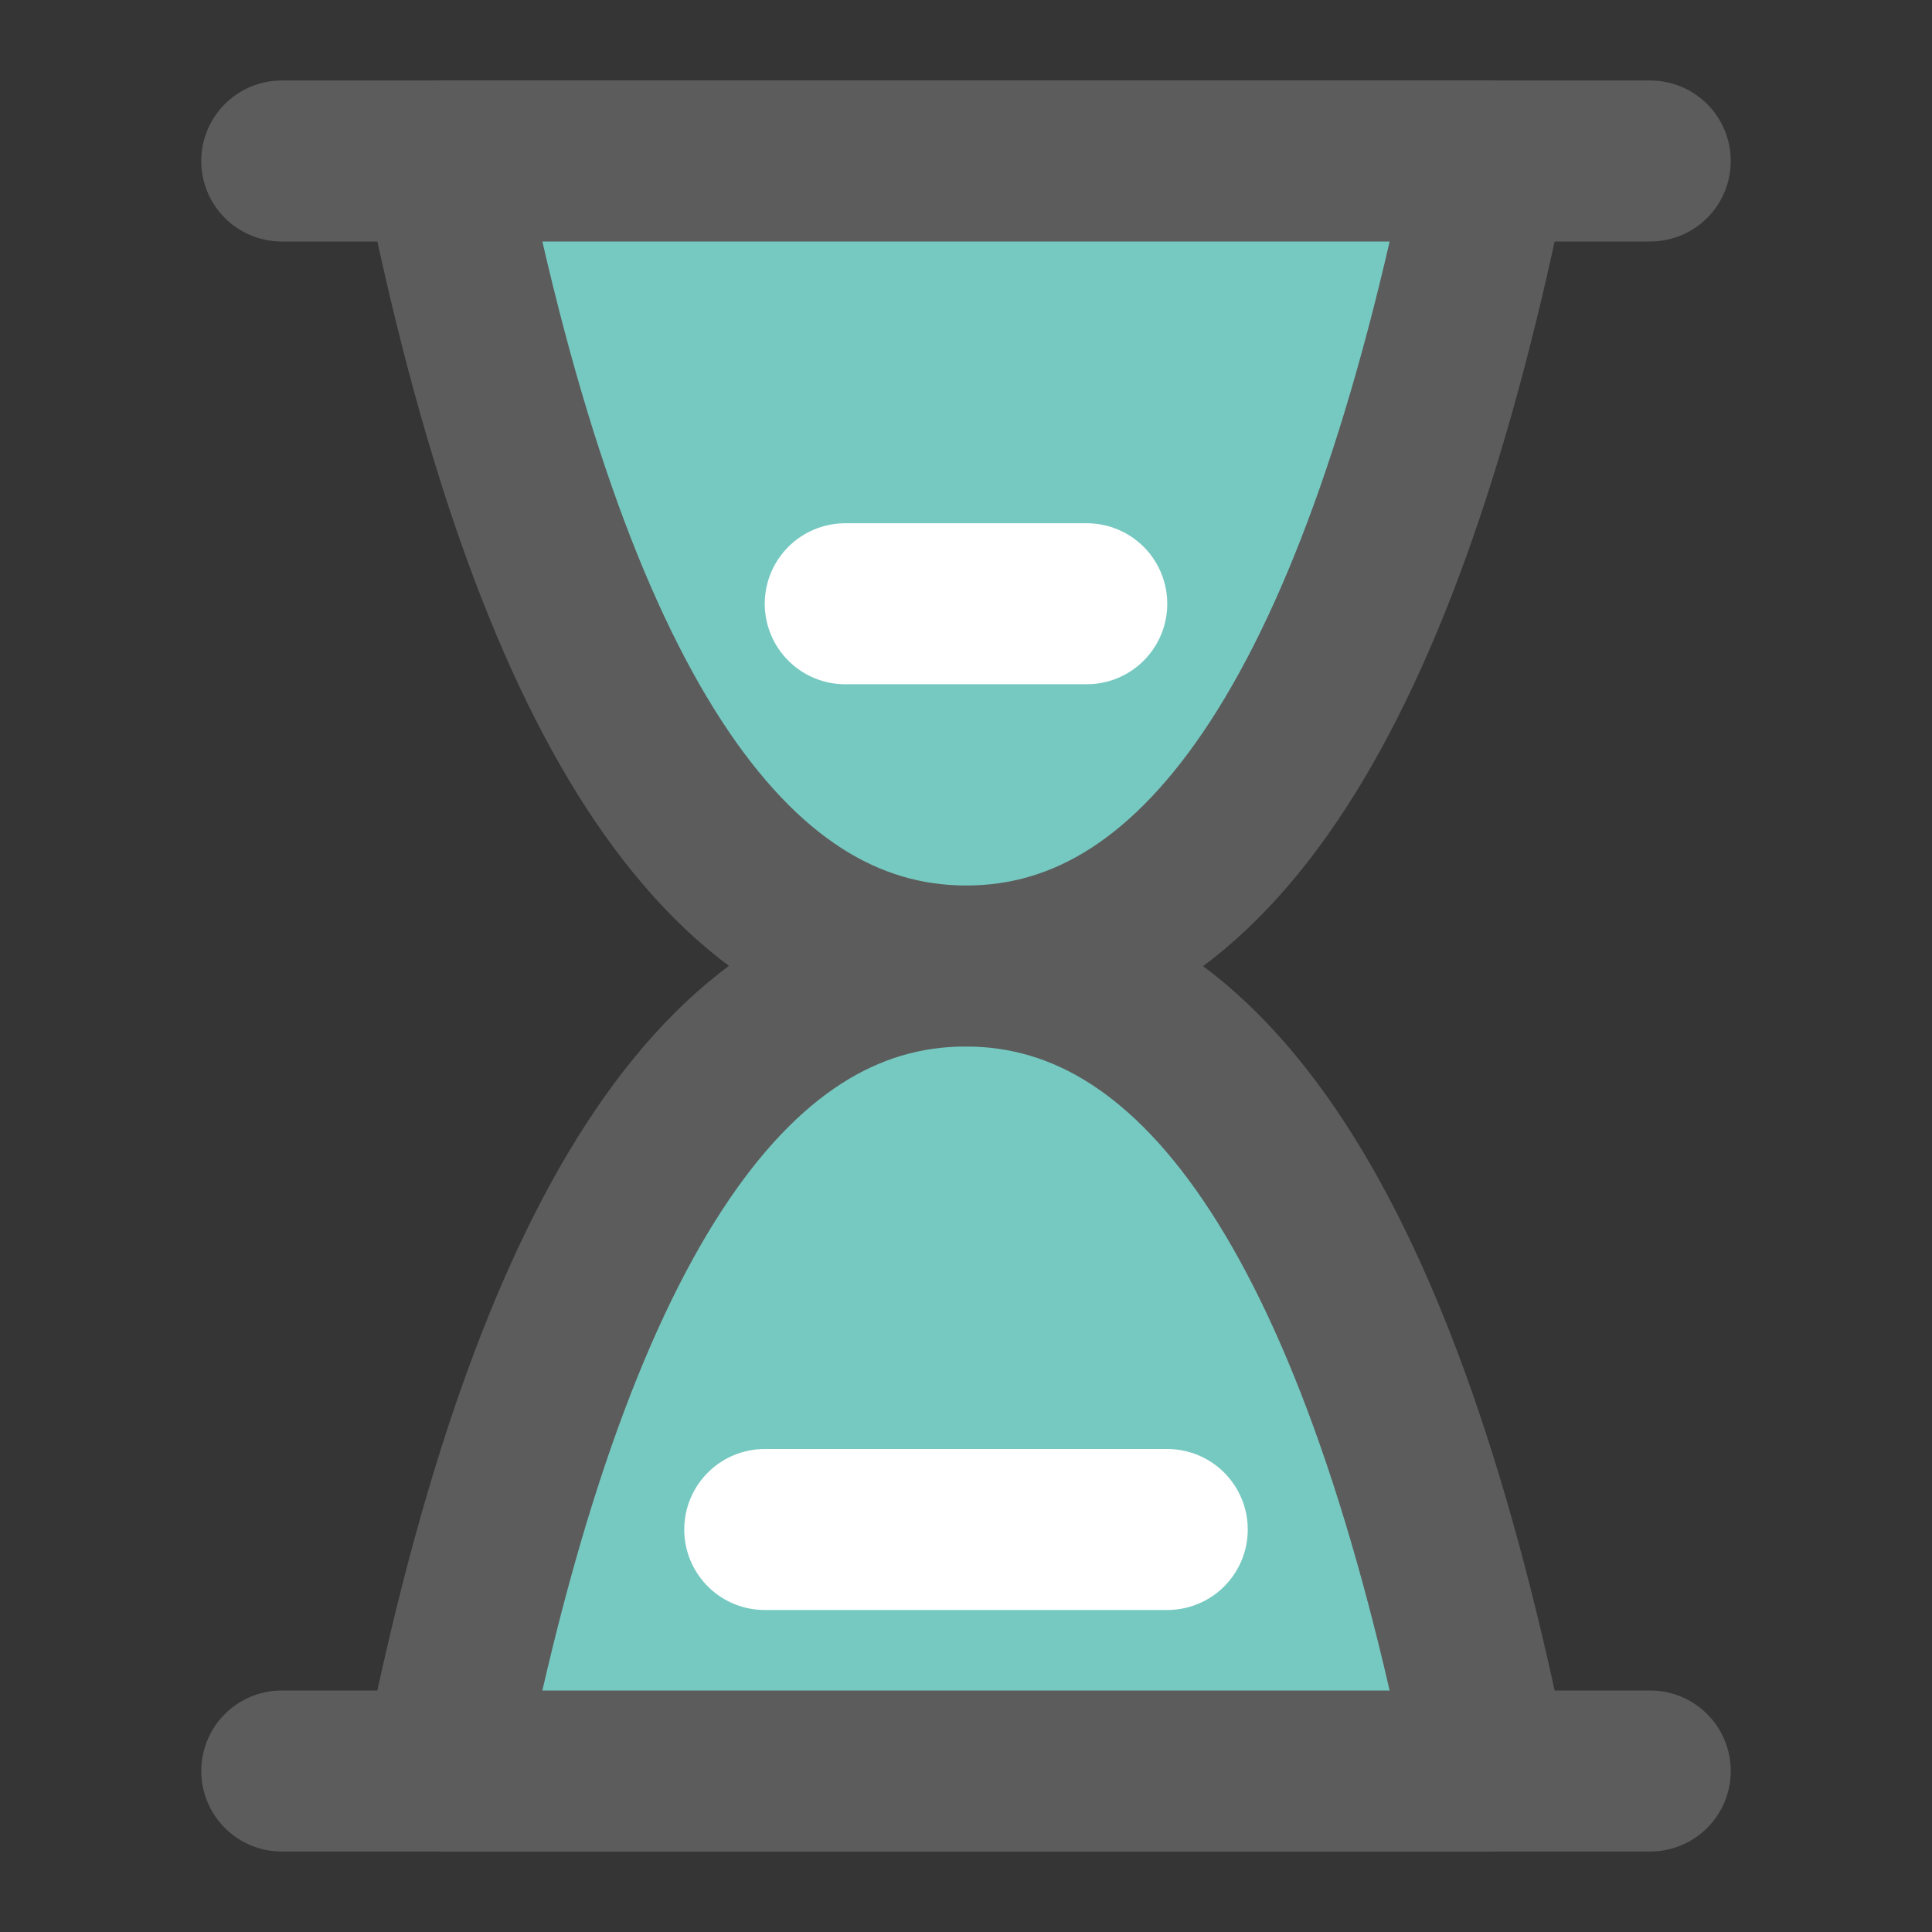 <!DOCTYPE svg PUBLIC "-//W3C//DTD SVG 1.1//EN" "http://www.w3.org/Graphics/SVG/1.1/DTD/svg11.dtd">
<!-- Uploaded to: SVG Repo, www.svgrepo.com, Transformed by: SVG Repo Mixer Tools -->
<svg width="800px" height="800px" viewBox="0 0 48 48" version="1.1" xmlns="http://www.w3.org/2000/svg" xmlns:xlink="http://www.w3.org/1999/xlink" fill="#000000">
<rect x="0" y="0" width="48" height="48" fill="#333333" stroke="none"/>
<g id="SVGRepo_bgCarrier" stroke-width="0"/>
<g id="SVGRepo_tracerCarrier" stroke-linecap="round" stroke-linejoin="round"/>
<g id="SVGRepo_iconCarrier"> <title>hourglass-full</title> <desc>Created with Sketch.</desc> <g id="hourglass-full" stroke="none" stroke-width="1" fill="none" fill-rule="evenodd" stroke-linejoin="round"> <rect width="48" height="48" fill="white" fill-opacity="0.01"/> <g id="编组" transform="translate(7, 3.5)" stroke-width="4"> <path d="M0,0.5 L34,0.5" id="路径-3" stroke="#5c5c5c" stroke-linecap="round"> </path> <path d="M0,40.5 L34,40.5" id="路径-3" stroke="#5c5c5c" stroke-linecap="round"> </path> <path d="M30,20.5 C27.333,33.839 23,40.506 17,40.5 C11,40.494 6.667,33.828 4,20.5 L30,20.5 Z" id="路径-10" stroke="#5c5c5c" fill="#76c9c1" fill-rule="nonzero" transform="translate(17, 30.5) rotate(180) translate(-17, -30.5) "> </path> <path d="M30,0.5 C27.333,13.839 23,20.506 17,20.5 C11,20.494 6.667,13.828 4,0.5 L30,0.5 Z" id="路径-10" stroke="#5c5c5c" fill="#76c9c1" fill-rule="nonzero"> </path> <path d="M14,11.5 L20,11.5" id="Path-303" stroke="#FFFFFF" stroke-linecap="round"> </path> <path d="M12,34.5 L22,34.5" id="Path-304" stroke="#FFFFFF" stroke-linecap="round"> </path> </g> </g> </g>
</svg>